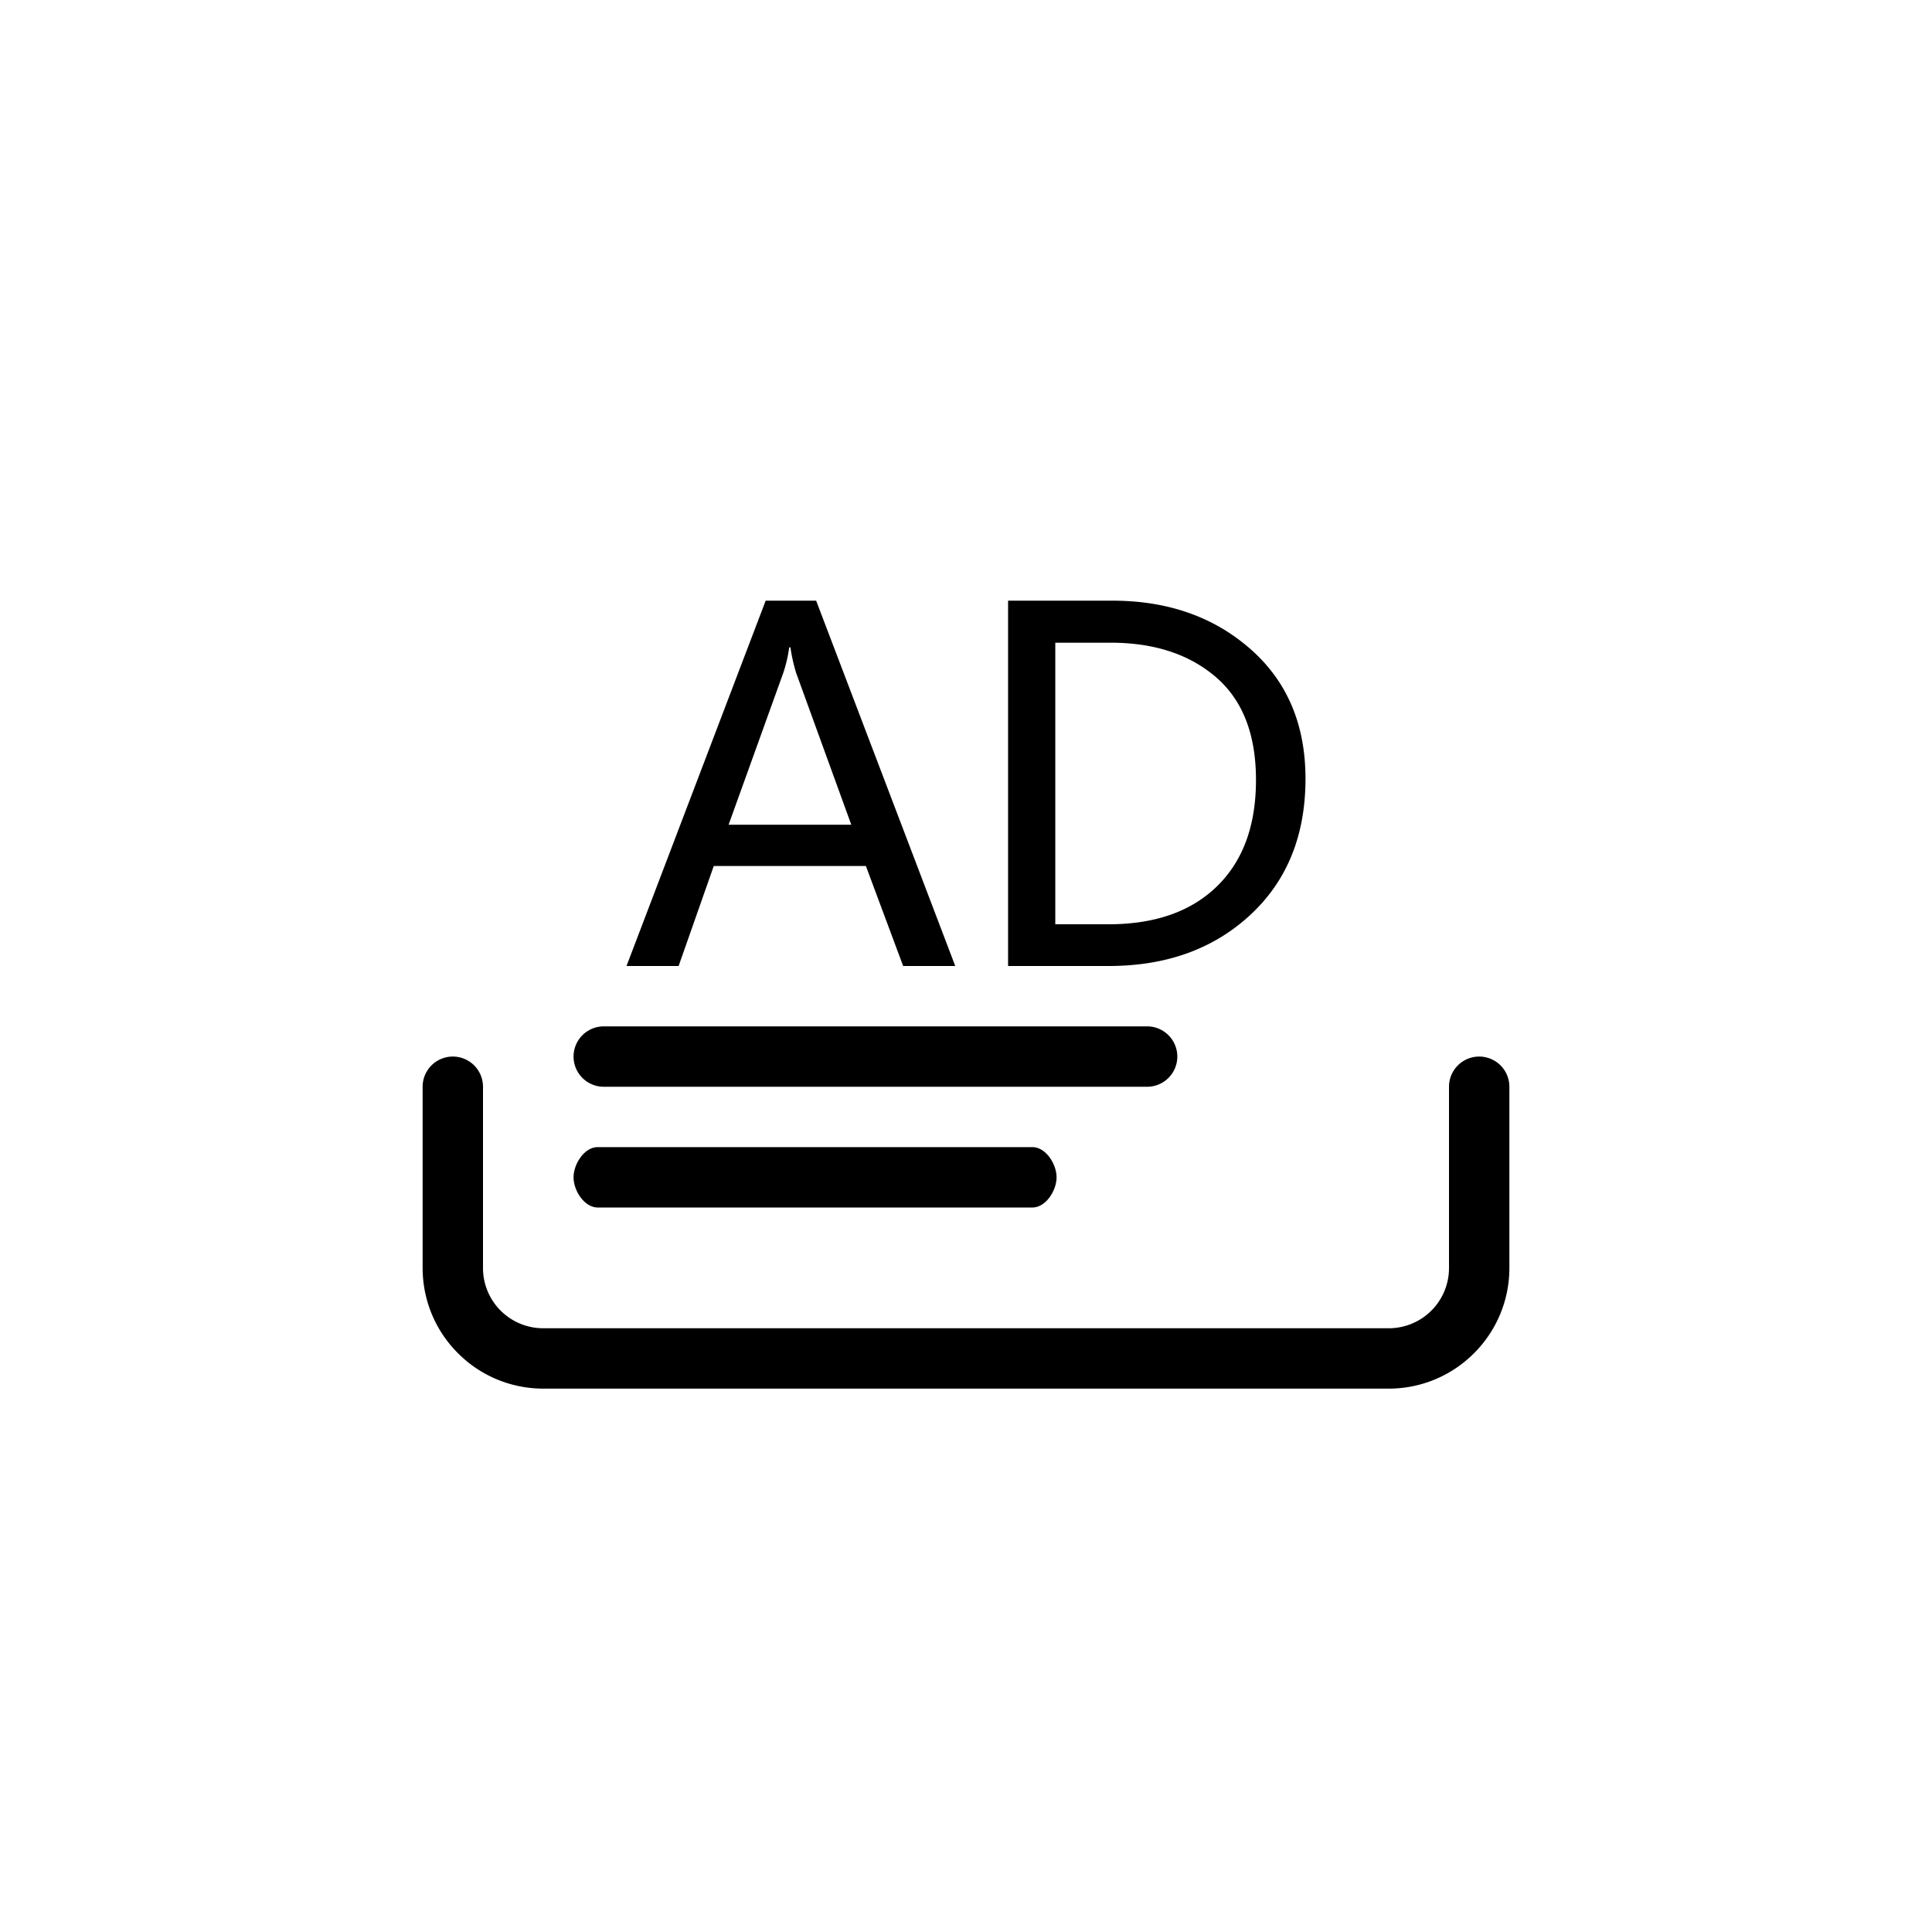 <svg class="icon" viewBox="0 0 1024 1024" xmlns="http://www.w3.org/2000/svg" width="200" height="200"><defs><style/></defs><path d="M608 544H320a16 16 0 0 0 0 32h288a16 16 0 0 0 0-32zm-60.8 64H316.8c-7.072 0-12.8 8.928-12.8 16s5.728 16 12.8 16h230.4c7.072 0 12.8-8.928 12.8-16s-5.728-16-12.8-16z"/><path d="M768 672a31.904 31.904 0 0 1-32 32H288a31.904 31.904 0 0 1-32-32v-96a16 16 0 0 0-32 0v96c0 16.384 6.24 32.768 18.752 45.248C255.232 729.76 271.616 736 288 736h448a63.68 63.68 0 0 0 45.248-18.752A63.68 63.68 0 0 0 800 672v-96a16 16 0 0 0-32 0v96zM506.304 512h-27.616l-19.744-52.992h-80.64L359.68 512h-27.616l73.76-193.632h26.752L506.304 512zM451.2 437.12l-29.248-80.512a90.176 90.176 0 0 1-3.008-13.504h-.64a74.112 74.112 0 0 1-3.136 13.504l-28.992 80.512H451.2zM534.304 512V318.368h55.264c29.344 0 53.728 8.544 73.184 25.632s29.184 40 29.184 68.736c0 30.016-9.728 54.048-29.184 72.128S618.208 512 587.552 512h-53.248zm25.024-171.36v149.248h28.128c24.608 0 43.776-6.688 57.568-20.128s20.672-32.192 20.672-56.384-7.104-42.336-21.248-54.496-32.768-18.24-55.872-18.24h-29.248z"/></svg>